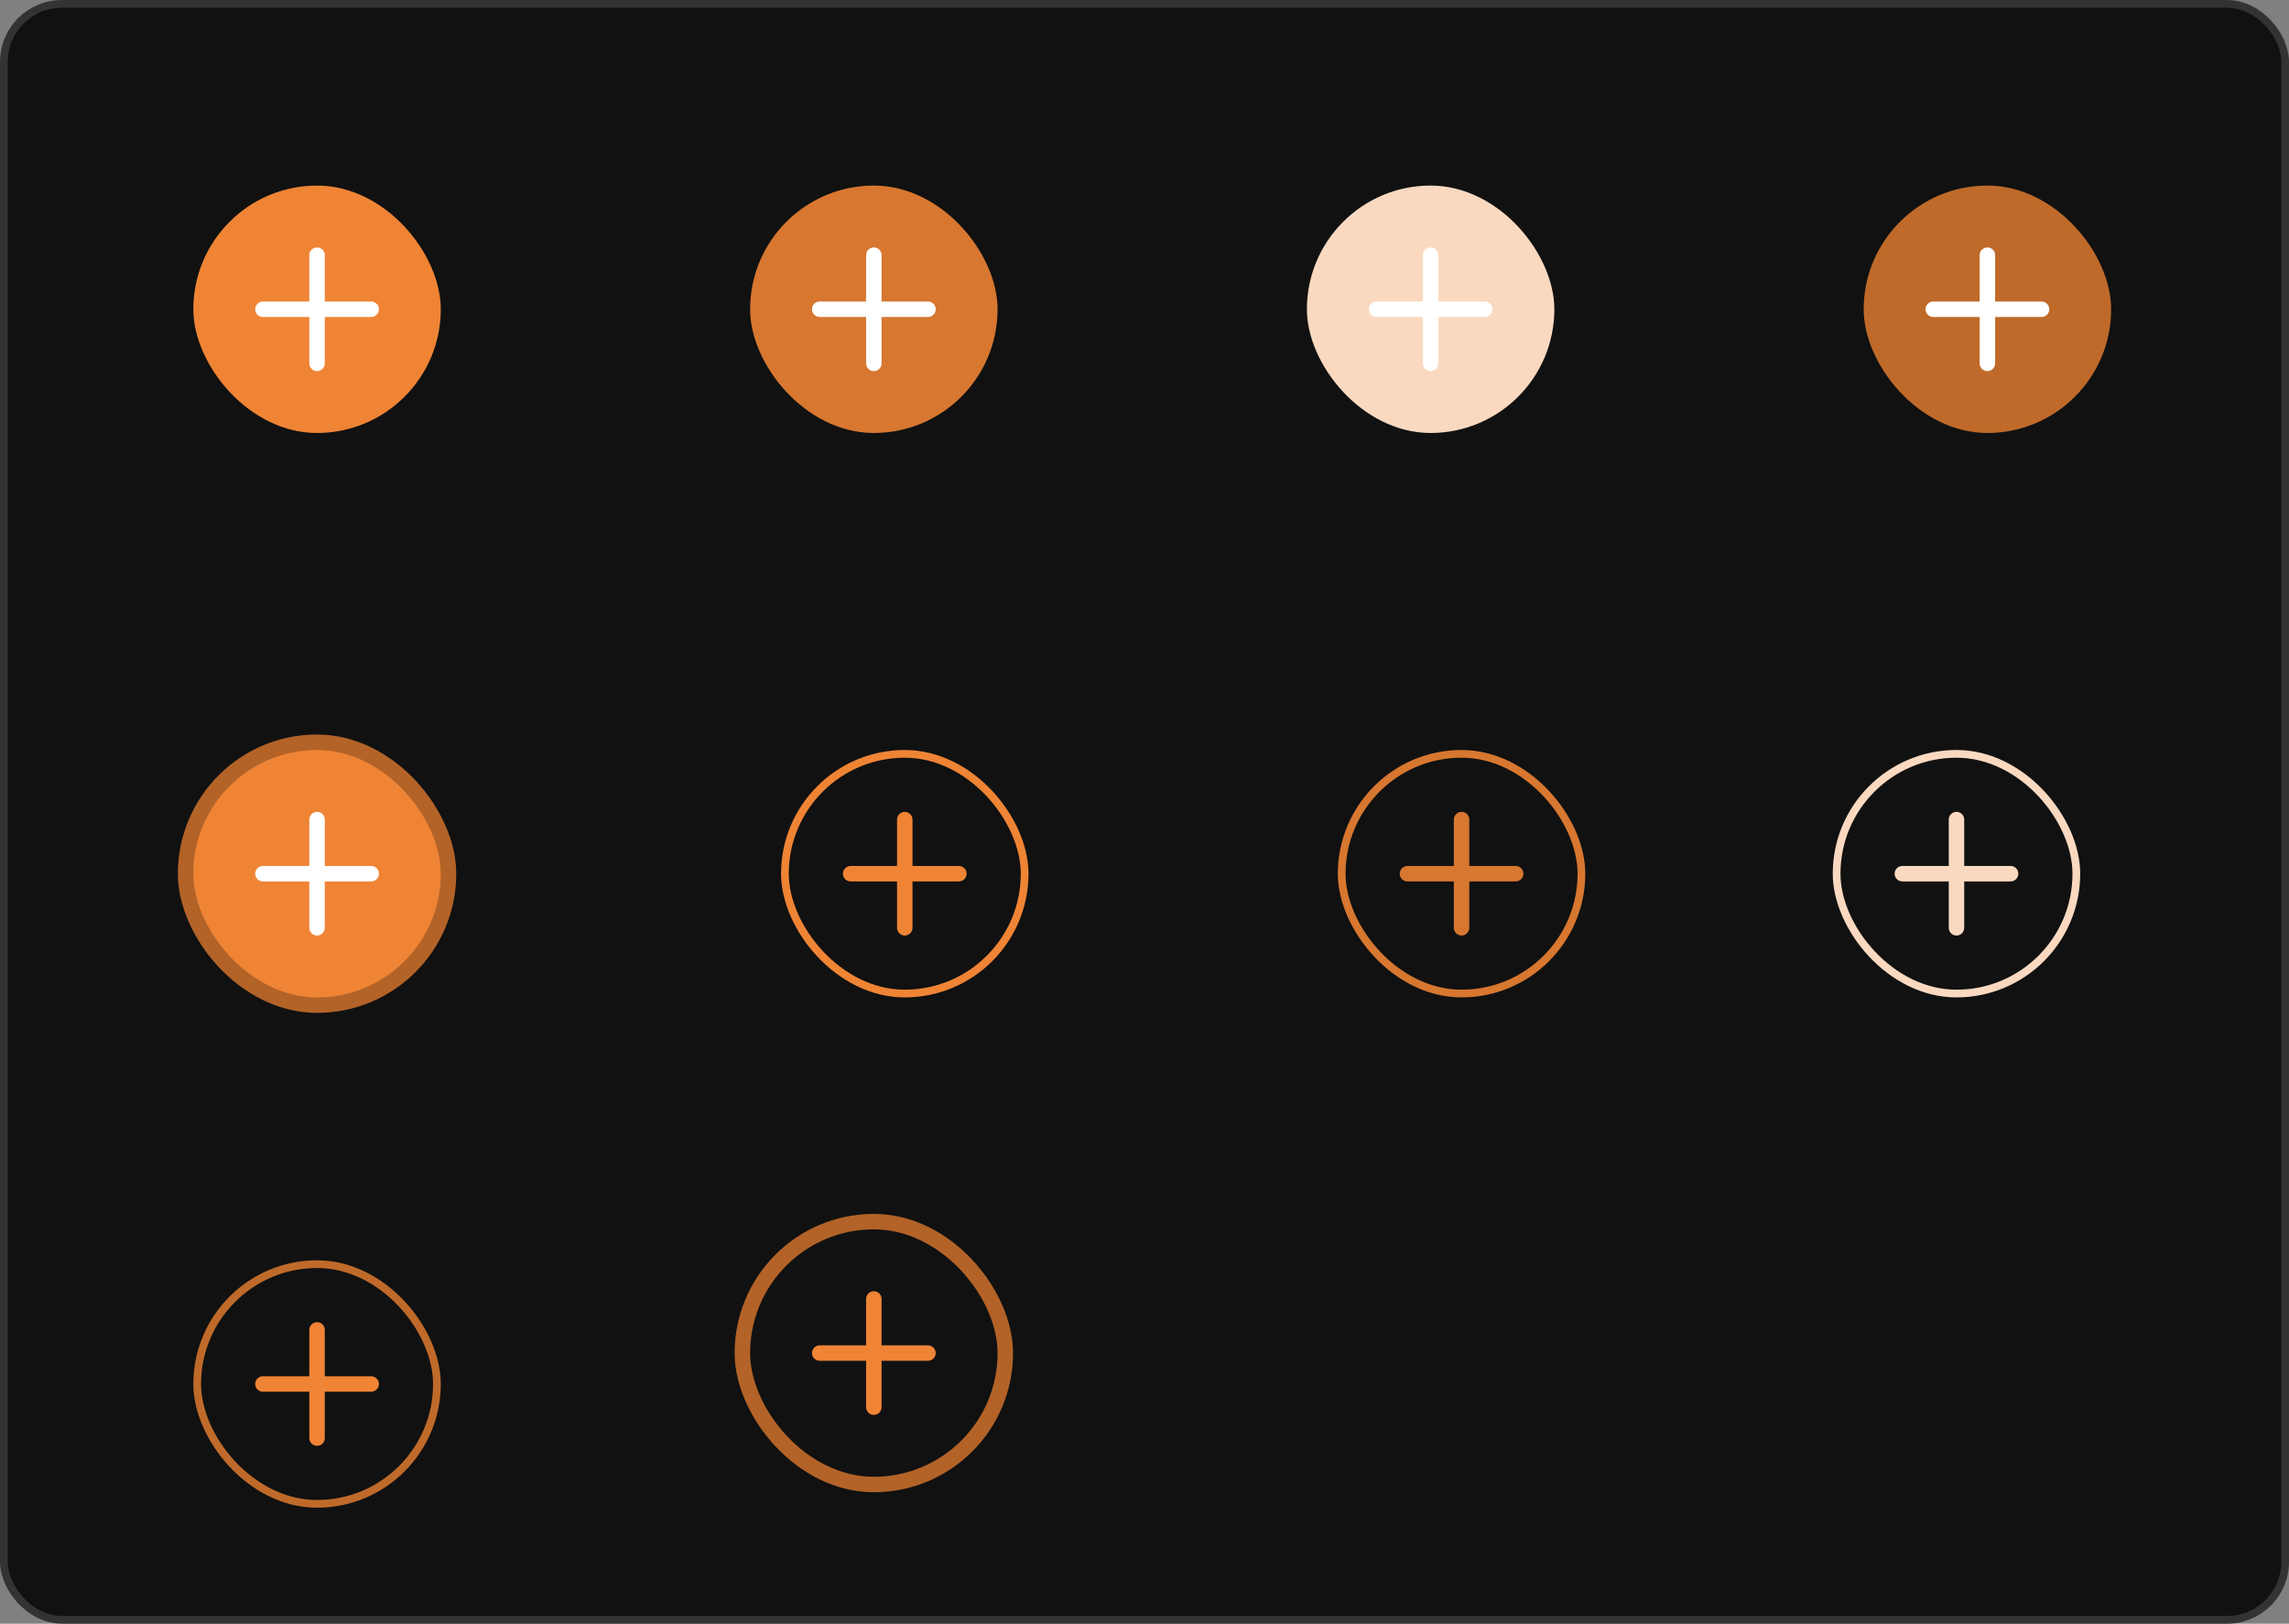 <svg width="296" height="210" viewBox="0 0 296 210" fill="none" xmlns="http://www.w3.org/2000/svg">
<rect x="0" y="0" width="296" height="210" fill="#808080" stroke="none"/>
<rect x="0.5" y="0.5" width="295" height="209" rx="7.5" fill="#111111"/>
<rect x="25" y="24" width="32" height="32" rx="16" fill="#EF8435"/>
<path fill-rule="evenodd" clip-rule="evenodd" d="M48 39H42V33C42 32.448 41.552 32 41 32C40.448 32 40 32.448 40 33V39H34C33.448 39 33 39.448 33 40C33 40.552 33.448 41 34 41H40V47C40 47.552 40.448 48 41 48C41.552 48 42 47.552 42 47V41H48C48.552 41 49 40.552 49 40C49 39.448 48.552 39 48 39Z" fill="white"/>
<rect x="97" y="24" width="32" height="32" rx="16" fill="#D77730"/>
<path fill-rule="evenodd" clip-rule="evenodd" d="M120 39H114V33C114 32.448 113.552 32 113 32C112.448 32 112 32.448 112 33V39H106C105.448 39 105 39.448 105 40C105 40.552 105.448 41 106 41H112V47C112 47.552 112.448 48 113 48C113.552 48 114 47.552 114 47V41H120C120.552 41 121 40.552 121 40C121 39.448 120.552 39 120 39Z" fill="white"/>
<rect x="169" y="24" width="32" height="32" rx="16" fill="#FAD9C0"/>
<path fill-rule="evenodd" clip-rule="evenodd" d="M192 39H186V33C186 32.448 185.552 32 185 32C184.448 32 184 32.448 184 33V39H178C177.448 39 177 39.448 177 40C177 40.552 177.448 41 178 41H184V47C184 47.552 184.448 48 185 48C185.552 48 186 47.552 186 47V41H192C192.552 41 193 40.552 193 40C193 39.448 192.552 39 192 39Z" fill="white"/>
<rect x="241" y="24" width="32" height="32" rx="16" fill="#BF6A2A"/>
<path fill-rule="evenodd" clip-rule="evenodd" d="M264 39H258V33C258 32.448 257.552 32 257 32C256.448 32 256 32.448 256 33V39H250C249.448 39 249 39.448 249 40C249 40.552 249.448 41 250 41H256V47C256 47.552 256.448 48 257 48C257.552 48 258 47.552 258 47V41H264C264.552 41 265 40.552 265 40C265 39.448 264.552 39 264 39Z" fill="white"/>
<rect x="24" y="96" width="34" height="34" rx="17" fill="#EF8435"/>
<path fill-rule="evenodd" clip-rule="evenodd" d="M48 112H42V106C42 105.448 41.552 105 41 105C40.448 105 40 105.448 40 106V112H34C33.448 112 33 112.448 33 113C33 113.552 33.448 114 34 114H40V120C40 120.552 40.448 121 41 121C41.552 121 42 120.552 42 120V114H48C48.552 114 49 113.552 49 113C49 112.448 48.552 112 48 112Z" fill="white"/>
<rect x="24" y="96" width="34" height="34" rx="17" stroke="#B36328" stroke-width="2"/>
<path fill-rule="evenodd" clip-rule="evenodd" d="M48 178H42V172C42 171.448 41.552 171 41 171C40.448 171 40 171.448 40 172V178H34C33.448 178 33 178.448 33 179C33 179.552 33.448 180 34 180H40V186C40 186.552 40.448 187 41 187C41.552 187 42 186.552 42 186V180H48C48.552 180 49 179.552 49 179C49 178.448 48.552 178 48 178Z" fill="#EF8435"/>
<rect x="25.5" y="163.5" width="31" height="31" rx="15.5" stroke="#BF6A2A"/>
<path fill-rule="evenodd" clip-rule="evenodd" d="M120 174H114V168C114 167.448 113.552 167 113 167C112.448 167 112 167.448 112 168V174H106C105.448 174 105 174.448 105 175C105 175.552 105.448 176 106 176H112V182C112 182.552 112.448 183 113 183C113.552 183 114 182.552 114 182V176H120C120.552 176 121 175.552 121 175C121 174.448 120.552 174 120 174Z" fill="#EF8435"/>
<rect x="96" y="158" width="34" height="34" rx="17" stroke="#B36328" stroke-width="2"/>
<path fill-rule="evenodd" clip-rule="evenodd" d="M124 112H118V106C118 105.448 117.552 105 117 105C116.448 105 116 105.448 116 106V112H110C109.448 112 109 112.448 109 113C109 113.552 109.448 114 110 114H116V120C116 120.552 116.448 121 117 121C117.552 121 118 120.552 118 120V114H124C124.552 114 125 113.552 125 113C125 112.448 124.552 112 124 112Z" fill="#EF8435"/>
<rect x="101.5" y="97.5" width="31" height="31" rx="15.5" stroke="#EF8435"/>
<path fill-rule="evenodd" clip-rule="evenodd" d="M196 112H190V106C190 105.448 189.552 105 189 105C188.448 105 188 105.448 188 106V112H182C181.448 112 181 112.448 181 113C181 113.552 181.448 114 182 114H188V120C188 120.552 188.448 121 189 121C189.552 121 190 120.552 190 120V114H196C196.552 114 197 113.552 197 113C197 112.448 196.552 112 196 112Z" fill="#D77730"/>
<rect x="173.5" y="97.5" width="31" height="31" rx="15.5" stroke="#D77730"/>
<path fill-rule="evenodd" clip-rule="evenodd" d="M260 112H254V106C254 105.448 253.552 105 253 105C252.448 105 252 105.448 252 106V112H246C245.448 112 245 112.448 245 113C245 113.552 245.448 114 246 114H252V120C252 120.552 252.448 121 253 121C253.552 121 254 120.552 254 120V114H260C260.552 114 261 113.552 261 113C261 112.448 260.552 112 260 112Z" fill="#FAD9C0"/>
<rect x="237.5" y="97.5" width="31" height="31" rx="15.5" stroke="#FAD9C0"/>
<rect x="0.5" y="0.5" width="295" height="209" rx="7.5" stroke="#333333"/>
</svg>
